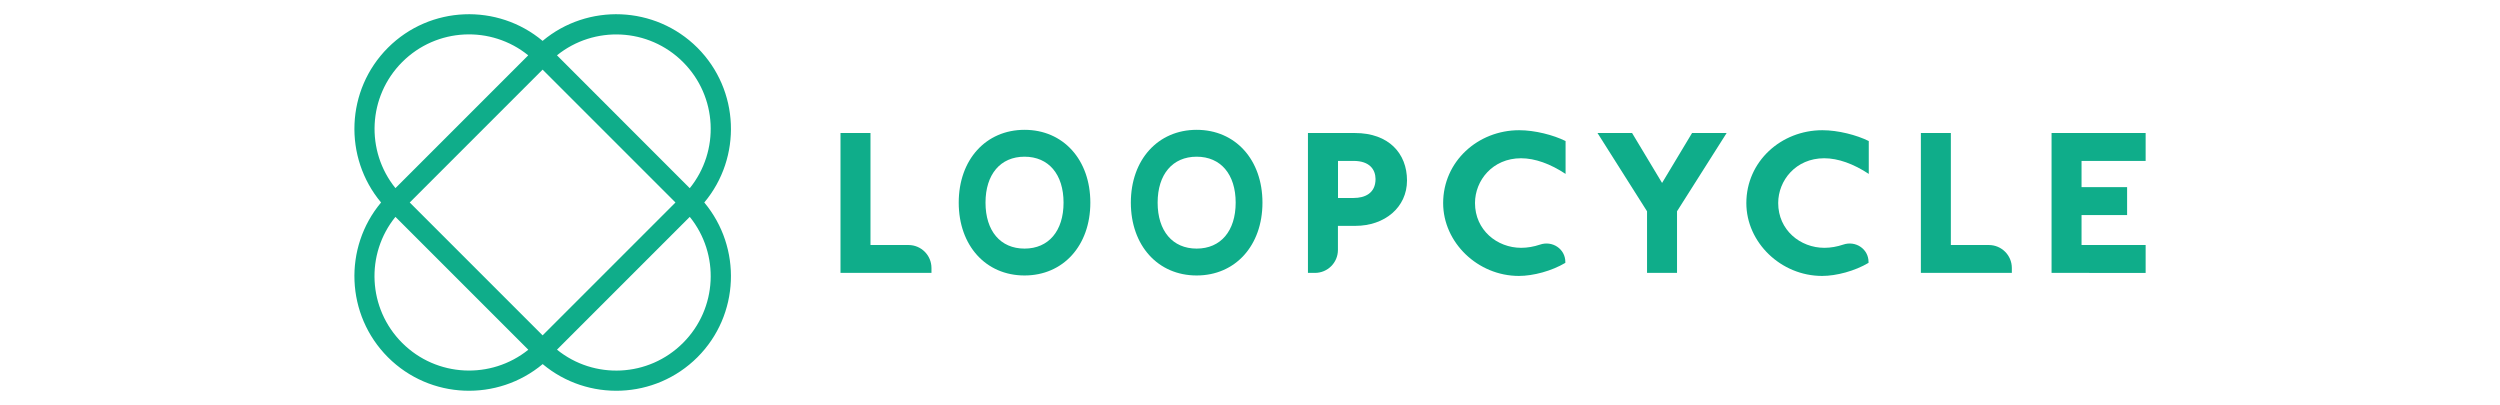 <?xml version="1.0" encoding="utf-8"?>
<!-- Generator: Adobe Illustrator 25.2.3, SVG Export Plug-In . SVG Version: 6.00 Build 0)  -->
<svg version="1.1" id="LOGO" xmlns="http://www.w3.org/2000/svg" xmlns:xlink="http://www.w3.org/1999/xlink" x="0px" y="0px"
	 viewBox="0 0 321 52" style="enable-background:new 0 0 321 52;" xml:space="preserve">
<style type="text/css">
	.st0{fill:#0FAD8A;}
</style>
<g>
	<g>
		<g>
			<path class="st0" d="M107.92,35.04V17.08h3.85v14.38h4.88c1.63,0,2.95,1.32,2.95,2.95v0.63H107.92z"/>
			<path class="st0" d="M174.04,29h-2.25v3.09c0,1.63-1.32,2.95-2.95,2.95h-0.9V17.08h6.04c4.33,0,6.68,2.62,6.68,6.09
				S177.78,29,174.04,29z M173.78,20.66h-1.98v4.76h2.01c1.42,0,2.81-0.59,2.81-2.43C176.61,21.81,175.91,20.66,173.78,20.66z"/>
			<path class="st0" d="M195.3,20.32c-3.66,0-5.91,2.86-5.91,5.75c0,3.47,2.83,5.75,5.93,5.75c0.82,0,1.63-0.15,2.41-0.41
				c1.59-0.55,3.26,0.55,3.26,2.23v0.11c-1.74,1.04-4.12,1.68-5.96,1.68c-5.29,0-9.73-4.3-9.73-9.35c0-5.35,4.46-9.36,9.76-9.36
				c2.03,0,4.41,0.62,5.96,1.39v4.22C199.07,21.04,197.1,20.32,195.3,20.32z"/>
			<path class="st0" d="M215.33,27.13v7.91h-3.85v-7.91l-6.36-10.05h4.44l3.85,6.41l3.85-6.41h4.44L215.33,27.13z"/>
			<path class="st0" d="M234.23,20.32c-3.66,0-5.91,2.86-5.91,5.75c0,3.47,2.83,5.75,5.93,5.75c0.82,0,1.63-0.15,2.41-0.41
				c1.59-0.55,3.26,0.55,3.26,2.23v0.11c-1.74,1.04-4.12,1.68-5.96,1.68c-5.29,0-9.73-4.3-9.73-9.35c0-5.35,4.46-9.36,9.76-9.36
				c2.03,0,4.41,0.62,5.96,1.39v4.22C238,21.04,236.02,20.32,234.23,20.32z"/>
			<path class="st0" d="M246.64,35.04V17.08h3.85v14.38h4.88c1.63,0,2.95,1.32,2.95,2.95v0.63H246.64z"/>
			<path class="st0" d="M263.42,35.04V17.08h12.08v3.58h-8.23v3.37h5.85v3.58h-5.85v3.85h8.23v3.58H263.42z"/>
			<path class="st0" d="M153.65,16.67c-4.97,0-8.45,3.84-8.45,9.35c0,5.5,3.47,9.35,8.45,9.35c4.97,0,8.45-3.84,8.45-9.35
				C162.1,20.51,158.63,16.67,153.65,16.67z M153.65,31.92c-3.09,0-5.01-2.26-5.01-5.9c0-3.64,1.92-5.9,5.01-5.9s5.01,2.26,5.01,5.9
				C158.66,29.66,156.74,31.92,153.65,31.92z"/>
			<path class="st0" d="M131.55,16.67c-4.97,0-8.45,3.84-8.45,9.35c0,5.5,3.47,9.35,8.45,9.35c4.97,0,8.45-3.84,8.45-9.35
				C140,20.51,136.53,16.67,131.55,16.67z M131.55,31.92c-3.09,0-5.01-2.26-5.01-5.9c0-3.64,1.92-5.9,5.01-5.9
				c3.09,0,5.01,2.26,5.01,5.9C136.56,29.66,134.64,31.92,131.55,31.92z"/>
		</g>
		<path class="st0" d="M69.67,5.25C63.89,0.41,55.24,0.7,49.81,6.13c-5.43,5.43-5.72,14.08-0.88,19.87
			c-4.84,5.78-4.55,14.43,0.88,19.87c5.43,5.43,14.08,5.72,19.87,0.88c5.78,4.84,14.43,4.55,19.87-0.88
			c5.43-5.43,5.72-14.08,0.88-19.87c4.84-5.78,4.55-14.43-0.88-19.87C84.11,0.7,75.45,0.41,69.67,5.25z M86.73,26
			C86.73,26,86.73,26,86.73,26C86.73,26,86.73,26,86.73,26L69.67,43.06c0,0,0,0,0,0c0,0,0,0,0,0L52.61,26c0,0,0,0,0,0c0,0,0,0,0,0
			L69.67,8.94c0,0,0,0,0,0c0,0,0,0,0,0L86.73,26z M51.64,7.97c4.43-4.43,11.42-4.72,16.18-0.87c-0.02,0.02-0.04,0.05-0.06,0.07
			L50.84,24.09c-0.02,0.02-0.05,0.04-0.07,0.06C46.93,19.39,47.22,12.4,51.64,7.97z M51.64,44.03c-4.43-4.43-4.72-11.42-0.87-16.18
			c0.02,0.02,0.05,0.04,0.07,0.06l16.93,16.93c0.02,0.02,0.04,0.05,0.06,0.07C63.06,48.74,56.07,48.45,51.64,44.03z M87.7,44.03
			c-4.43,4.43-11.42,4.72-16.18,0.87c0.02-0.02,0.04-0.05,0.06-0.07L88.5,27.91c0.02-0.02,0.05-0.04,0.07-0.06
			C92.42,32.61,92.13,39.6,87.7,44.03z M88.57,24.16c-0.02-0.02-0.05-0.04-0.07-0.06L71.58,7.17c-0.02-0.02-0.04-0.05-0.06-0.07
			c4.76-3.84,11.76-3.55,16.18,0.87C92.13,12.4,92.42,19.39,88.57,24.16z"/>
	</g>
</g>
</svg>
